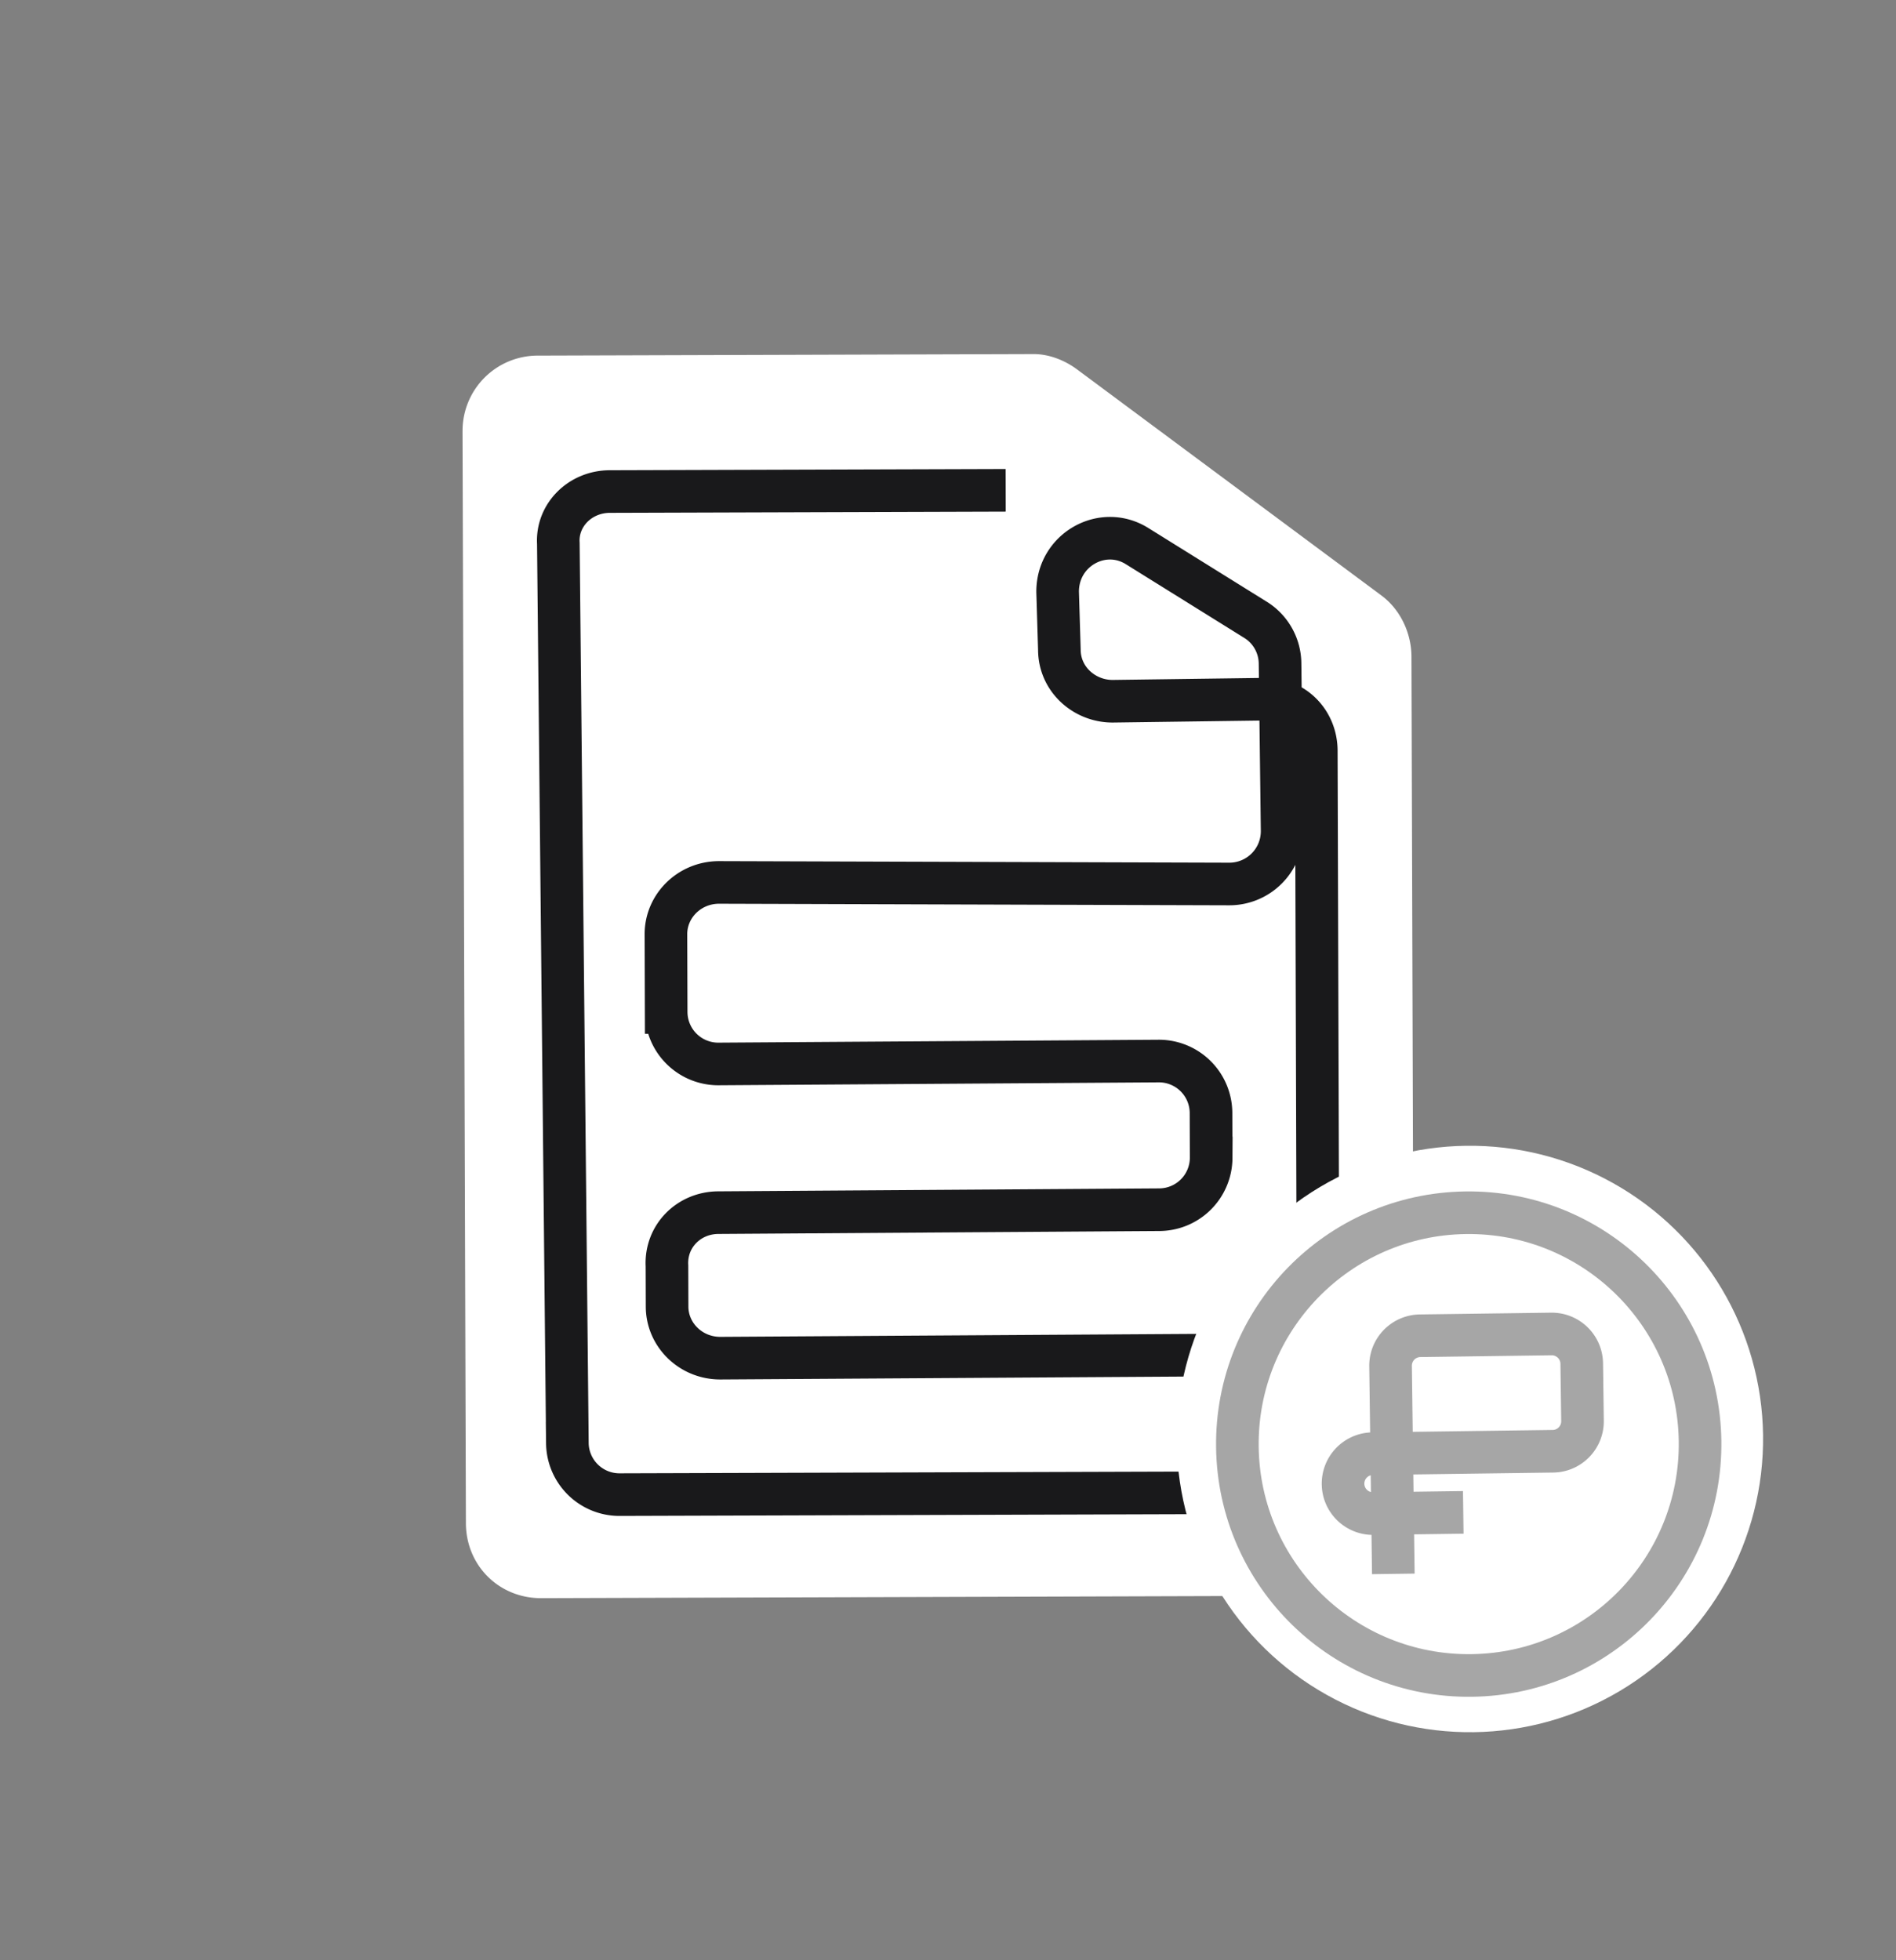 <svg width="89" height="92" fill="none" xmlns="http://www.w3.org/2000/svg"><rect width="100%" height="100%" fill="#808080" stroke="none"/><path d="M21.712 20.226l.158 51.267c.007 1.983 1.554 3.521 3.537 3.515l37.459-.116c1.91-.006 3.52-1.627 3.514-3.536l-.125-40.544c-.004-1.102-.521-2.202-1.405-2.86L50.57 17.346c-.59-.439-1.325-.73-2.06-.728l-23.282.072a3.526 3.526 0 00-3.515 3.536z" fill="#fff"/><path d="M47.207 23.012l-18.582.058c-1.396.004-2.494 1.109-2.416 2.43l.424 42.233a2.445 2.445 0 002.431 2.416l30.408-.094a2.445 2.445 0 002.416-2.431l-.1-32.391c-.004-1.396-1.11-2.494-2.505-2.416l-7.05.095c-1.322.004-2.5-1.02-2.505-2.416l-.082-2.717c-.006-1.983 2.12-3.165 3.74-2.142l5.519 3.435a2.434 2.434 0 011.181 2.053l.098 7.859a2.477 2.477 0 01-2.49 2.505l-23.944-.073c-1.396.004-2.494 1.11-2.49 2.431l.011 3.673a2.445 2.445 0 002.432 2.416l20.712-.137a2.445 2.445 0 012.431 2.416l.007 2.13a2.445 2.445 0 01-2.417 2.431l-20.712.138c-1.395.004-2.494 1.11-2.416 2.505l.006 1.91c.004 1.321 1.11 2.42 2.505 2.415l23.43-.146" stroke="#19191B" stroke-width="2" stroke-miterlimit="10"/><circle cx="68.999" cy="67.537" r="13.762" transform="rotate(-.77 69 67.537)" fill="#fff"/><path d="M65.404 73.868l-.13-9.751a1.405 1.405 0 011.386-1.425l6.163-.083c.777-.01 1.414.61 1.425 1.387l.036 2.692c.01.778-.61 1.415-1.387 1.425l-8.466.114a1.405 1.405 0 00-1.387 1.425c.01.777.647 1.397 1.425 1.387l4.218-.057" stroke="#A6A6A6" stroke-width="2" stroke-miterlimit="10"/><path d="M69.089 78.636c5.997-.08 10.793-5.008 10.713-11.005-.081-5.997-5.008-10.793-11.005-10.712-5.997.08-10.794 5.007-10.713 11.004.08 5.997 5.008 10.794 11.005 10.713z" stroke="#A6A6A6" stroke-width="2" stroke-miterlimit="10"/></svg>